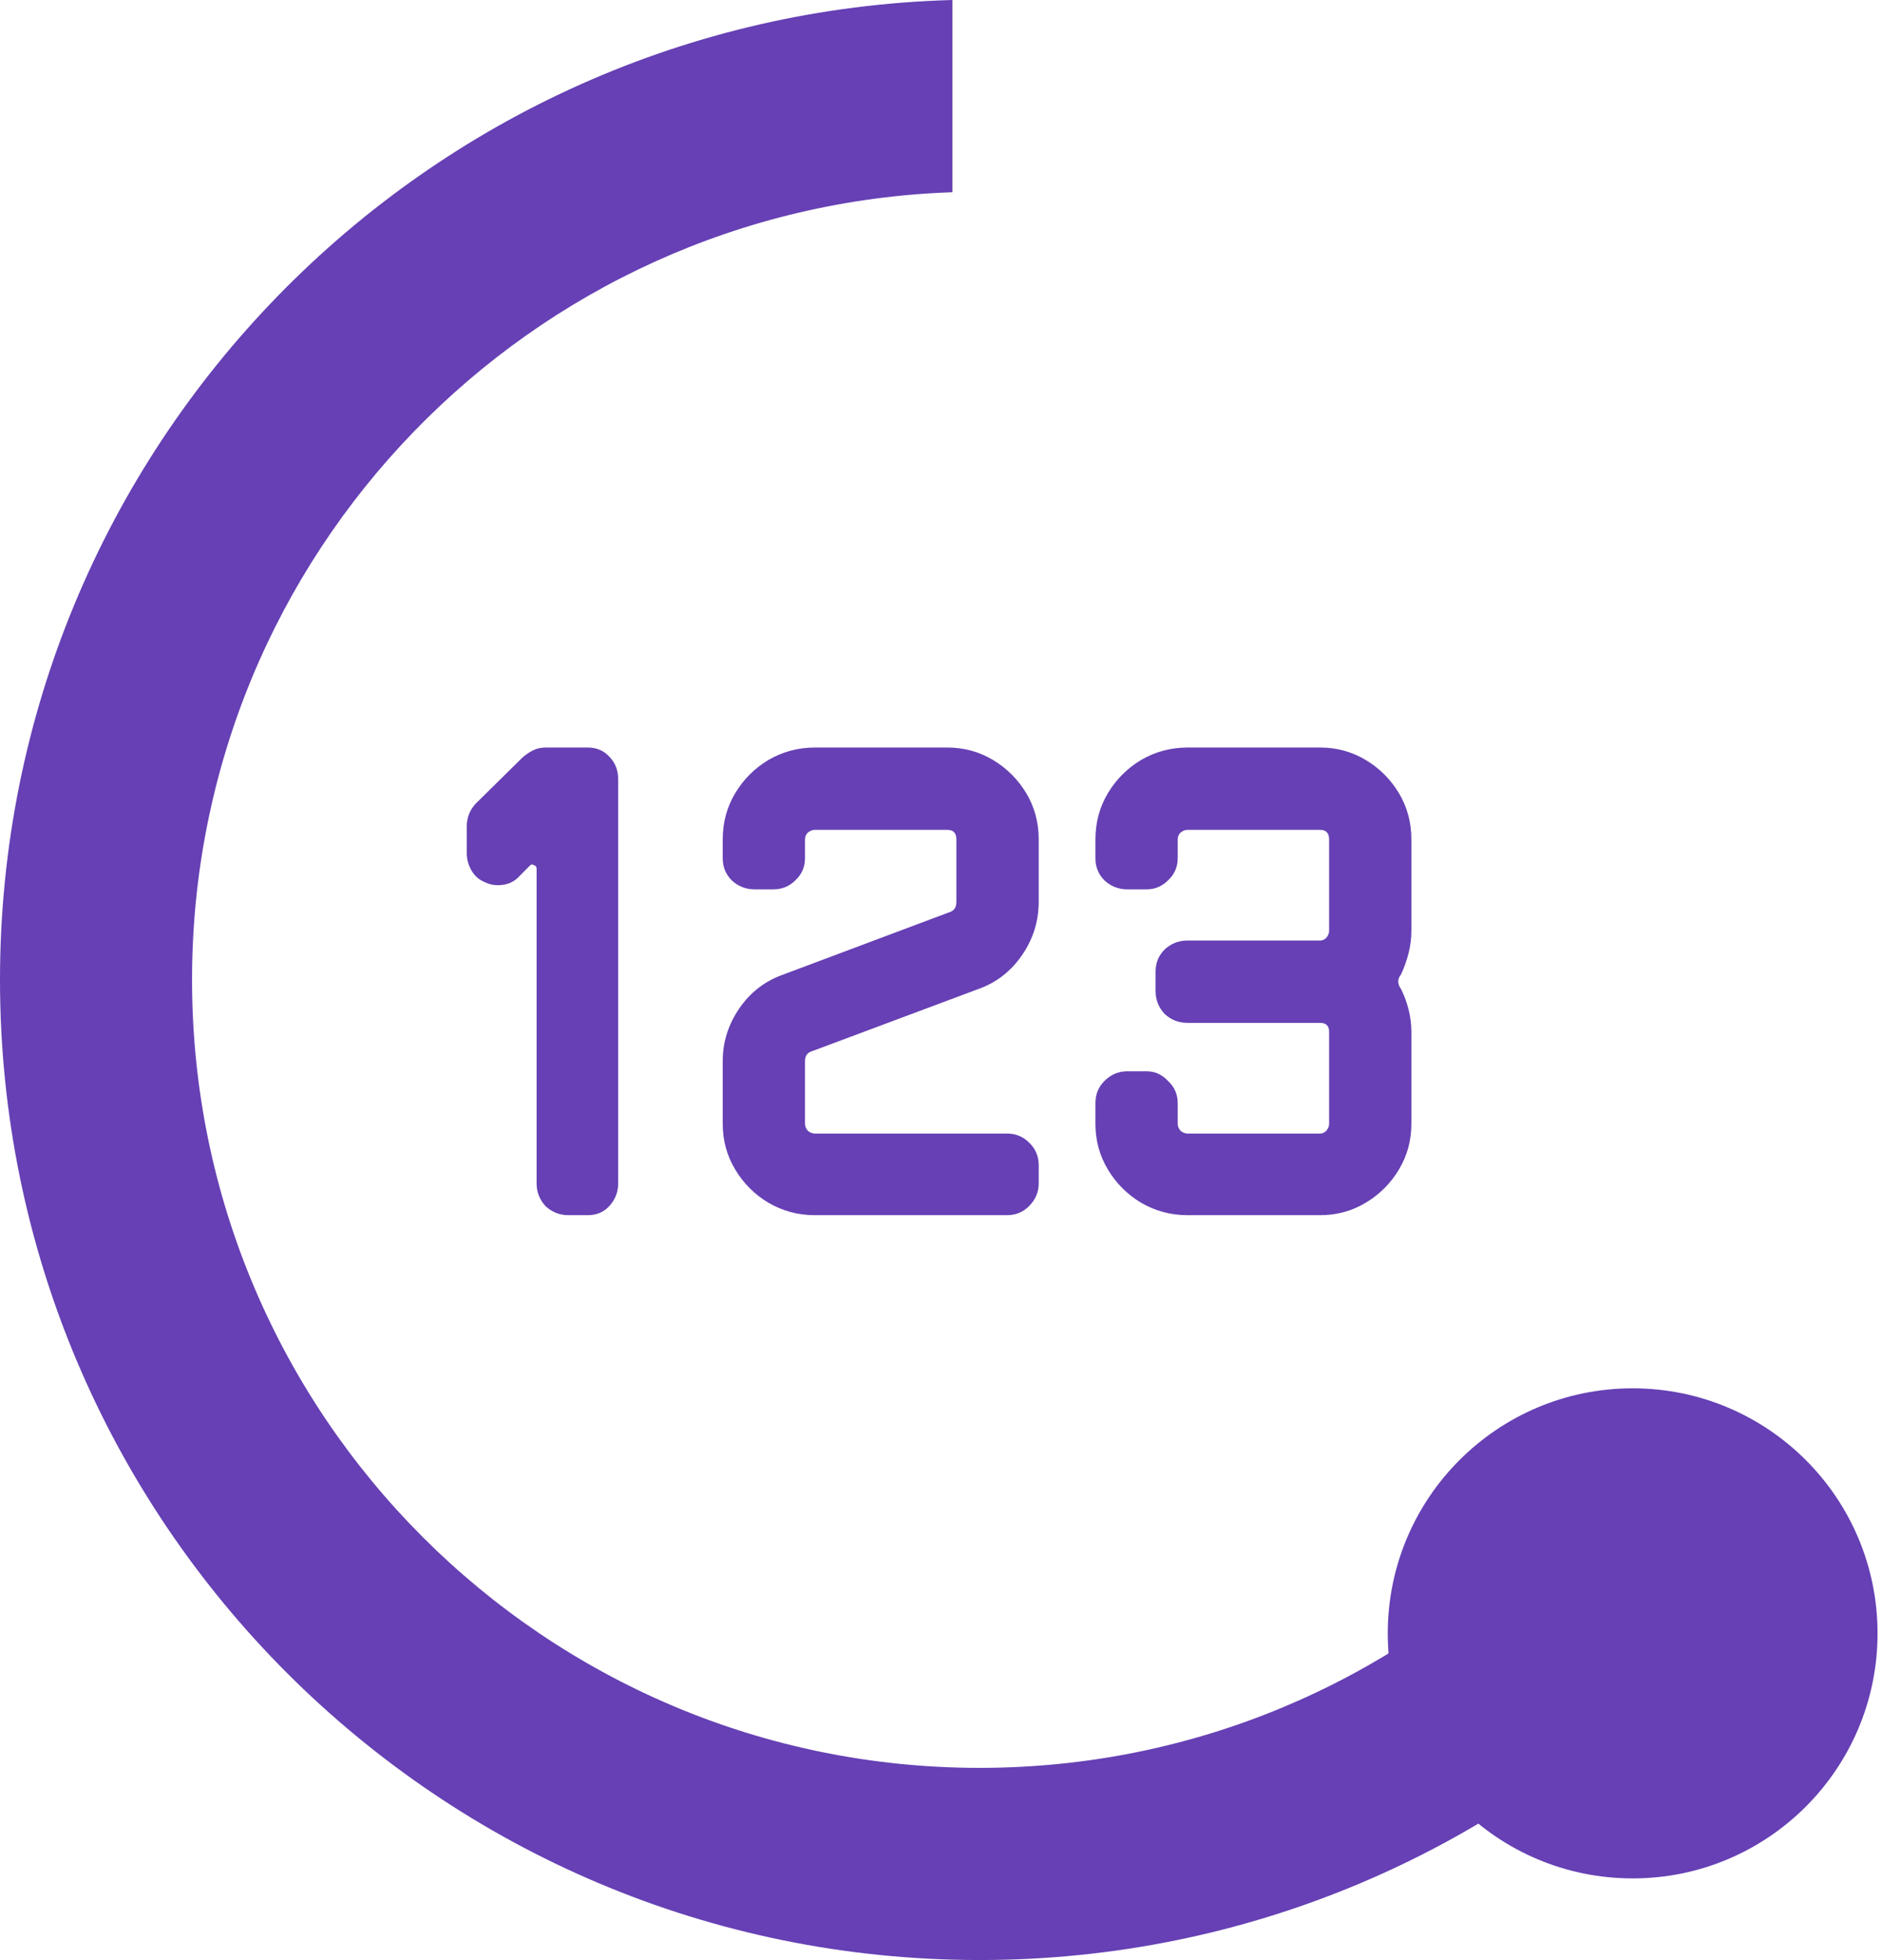 <svg width="49" height="51" viewBox="0 0 49 51" fill="none" xmlns="http://www.w3.org/2000/svg">
<path d="M16.095 30.791C16.095 31.019 16.017 31.217 15.861 31.385C15.717 31.541 15.531 31.619 15.303 31.619H14.799C14.571 31.619 14.373 31.541 14.205 31.385C14.049 31.217 13.971 31.019 13.971 30.791V22.601C13.971 22.553 13.947 22.523 13.899 22.511C13.863 22.487 13.833 22.487 13.809 22.511L13.539 22.781C13.395 22.949 13.203 23.033 12.963 23.033C12.843 23.033 12.735 23.009 12.639 22.961C12.483 22.901 12.363 22.799 12.279 22.655C12.195 22.511 12.153 22.361 12.153 22.205V21.503C12.153 21.275 12.231 21.077 12.387 20.909L13.611 19.703C13.695 19.631 13.785 19.571 13.881 19.523C13.977 19.475 14.085 19.451 14.205 19.451H15.303C15.531 19.451 15.717 19.529 15.861 19.685C16.017 19.841 16.095 20.039 16.095 20.279V30.791ZM27.044 30.791C27.044 31.019 26.959 31.217 26.791 31.385C26.636 31.541 26.444 31.619 26.215 31.619H21.212C20.779 31.619 20.378 31.511 20.006 31.295C19.645 31.079 19.358 30.791 19.142 30.431C18.925 30.071 18.817 29.675 18.817 29.243V27.605C18.817 27.113 18.962 26.657 19.25 26.237C19.538 25.817 19.922 25.523 20.401 25.355L24.721 23.735C24.841 23.699 24.901 23.609 24.901 23.465V21.845C24.901 21.677 24.823 21.593 24.668 21.593H21.212C21.151 21.593 21.091 21.617 21.032 21.665C20.983 21.713 20.959 21.773 20.959 21.845V22.331C20.959 22.559 20.875 22.751 20.707 22.907C20.552 23.063 20.36 23.141 20.131 23.141H19.645C19.418 23.141 19.22 23.063 19.052 22.907C18.895 22.751 18.817 22.559 18.817 22.331V21.845C18.817 21.401 18.925 20.999 19.142 20.639C19.358 20.279 19.645 19.991 20.006 19.775C20.378 19.559 20.779 19.451 21.212 19.451H24.668C25.099 19.451 25.495 19.559 25.855 19.775C26.215 19.991 26.503 20.279 26.72 20.639C26.936 20.999 27.044 21.401 27.044 21.845V23.465C27.044 23.969 26.899 24.431 26.611 24.851C26.323 25.271 25.945 25.565 25.477 25.733L21.14 27.353C21.02 27.389 20.959 27.473 20.959 27.605V29.243C20.959 29.303 20.983 29.363 21.032 29.423C21.091 29.471 21.151 29.495 21.212 29.495H26.215C26.444 29.495 26.636 29.573 26.791 29.729C26.959 29.885 27.044 30.083 27.044 30.323V30.791ZM36.747 29.243C36.747 29.675 36.639 30.071 36.423 30.431C36.207 30.791 35.919 31.079 35.559 31.295C35.199 31.511 34.803 31.619 34.371 31.619H30.915C30.483 31.619 30.081 31.511 29.709 31.295C29.349 31.079 29.061 30.791 28.845 30.431C28.629 30.071 28.521 29.675 28.521 29.243V28.703C28.521 28.475 28.599 28.283 28.755 28.127C28.923 27.959 29.121 27.875 29.349 27.875H29.853C30.069 27.875 30.255 27.959 30.411 28.127C30.579 28.283 30.663 28.475 30.663 28.703V29.243C30.663 29.303 30.687 29.363 30.735 29.423C30.795 29.471 30.855 29.495 30.915 29.495H34.371C34.431 29.495 34.485 29.471 34.533 29.423C34.581 29.363 34.605 29.303 34.605 29.243V26.849C34.605 26.693 34.527 26.615 34.371 26.615H30.915C30.687 26.615 30.489 26.537 30.321 26.381C30.165 26.213 30.087 26.015 30.087 25.787V25.283C30.087 25.055 30.165 24.863 30.321 24.707C30.489 24.551 30.687 24.473 30.915 24.473H34.371C34.431 24.473 34.485 24.449 34.533 24.401C34.581 24.341 34.605 24.281 34.605 24.221V21.845C34.605 21.677 34.527 21.593 34.371 21.593H30.915C30.855 21.593 30.795 21.617 30.735 21.665C30.687 21.713 30.663 21.773 30.663 21.845V22.331C30.663 22.559 30.579 22.751 30.411 22.907C30.255 23.063 30.069 23.141 29.853 23.141H29.349C29.121 23.141 28.923 23.063 28.755 22.907C28.599 22.751 28.521 22.559 28.521 22.331V21.845C28.521 21.401 28.629 20.999 28.845 20.639C29.061 20.279 29.349 19.991 29.709 19.775C30.081 19.559 30.483 19.451 30.915 19.451H34.371C34.803 19.451 35.199 19.559 35.559 19.775C35.919 19.991 36.207 20.279 36.423 20.639C36.639 20.999 36.747 21.401 36.747 21.845V24.221C36.747 24.413 36.723 24.605 36.675 24.797C36.627 24.989 36.561 25.175 36.477 25.355C36.381 25.475 36.381 25.601 36.477 25.733C36.561 25.901 36.627 26.081 36.675 26.273C36.723 26.465 36.747 26.657 36.747 26.849V29.243Z" fill="#6640B4"/>
<path fill-rule="evenodd" clip-rule="evenodd" d="M43.436 43.633L39.852 40.145C36.154 43.767 31.09 46 25.505 46C14.18 46 5 36.82 5 25.495C5 14.407 13.801 5.375 24.798 5.002V0C11.039 0.375 0 11.646 0 25.495C0 39.581 11.419 51 25.505 51C32.495 51 38.829 48.188 43.436 43.633Z" fill="#6640B4"/>
<ellipse cx="42.508" cy="42.5" rx="6.376" ry="6.376" fill="#6640B4"/>
</svg>
